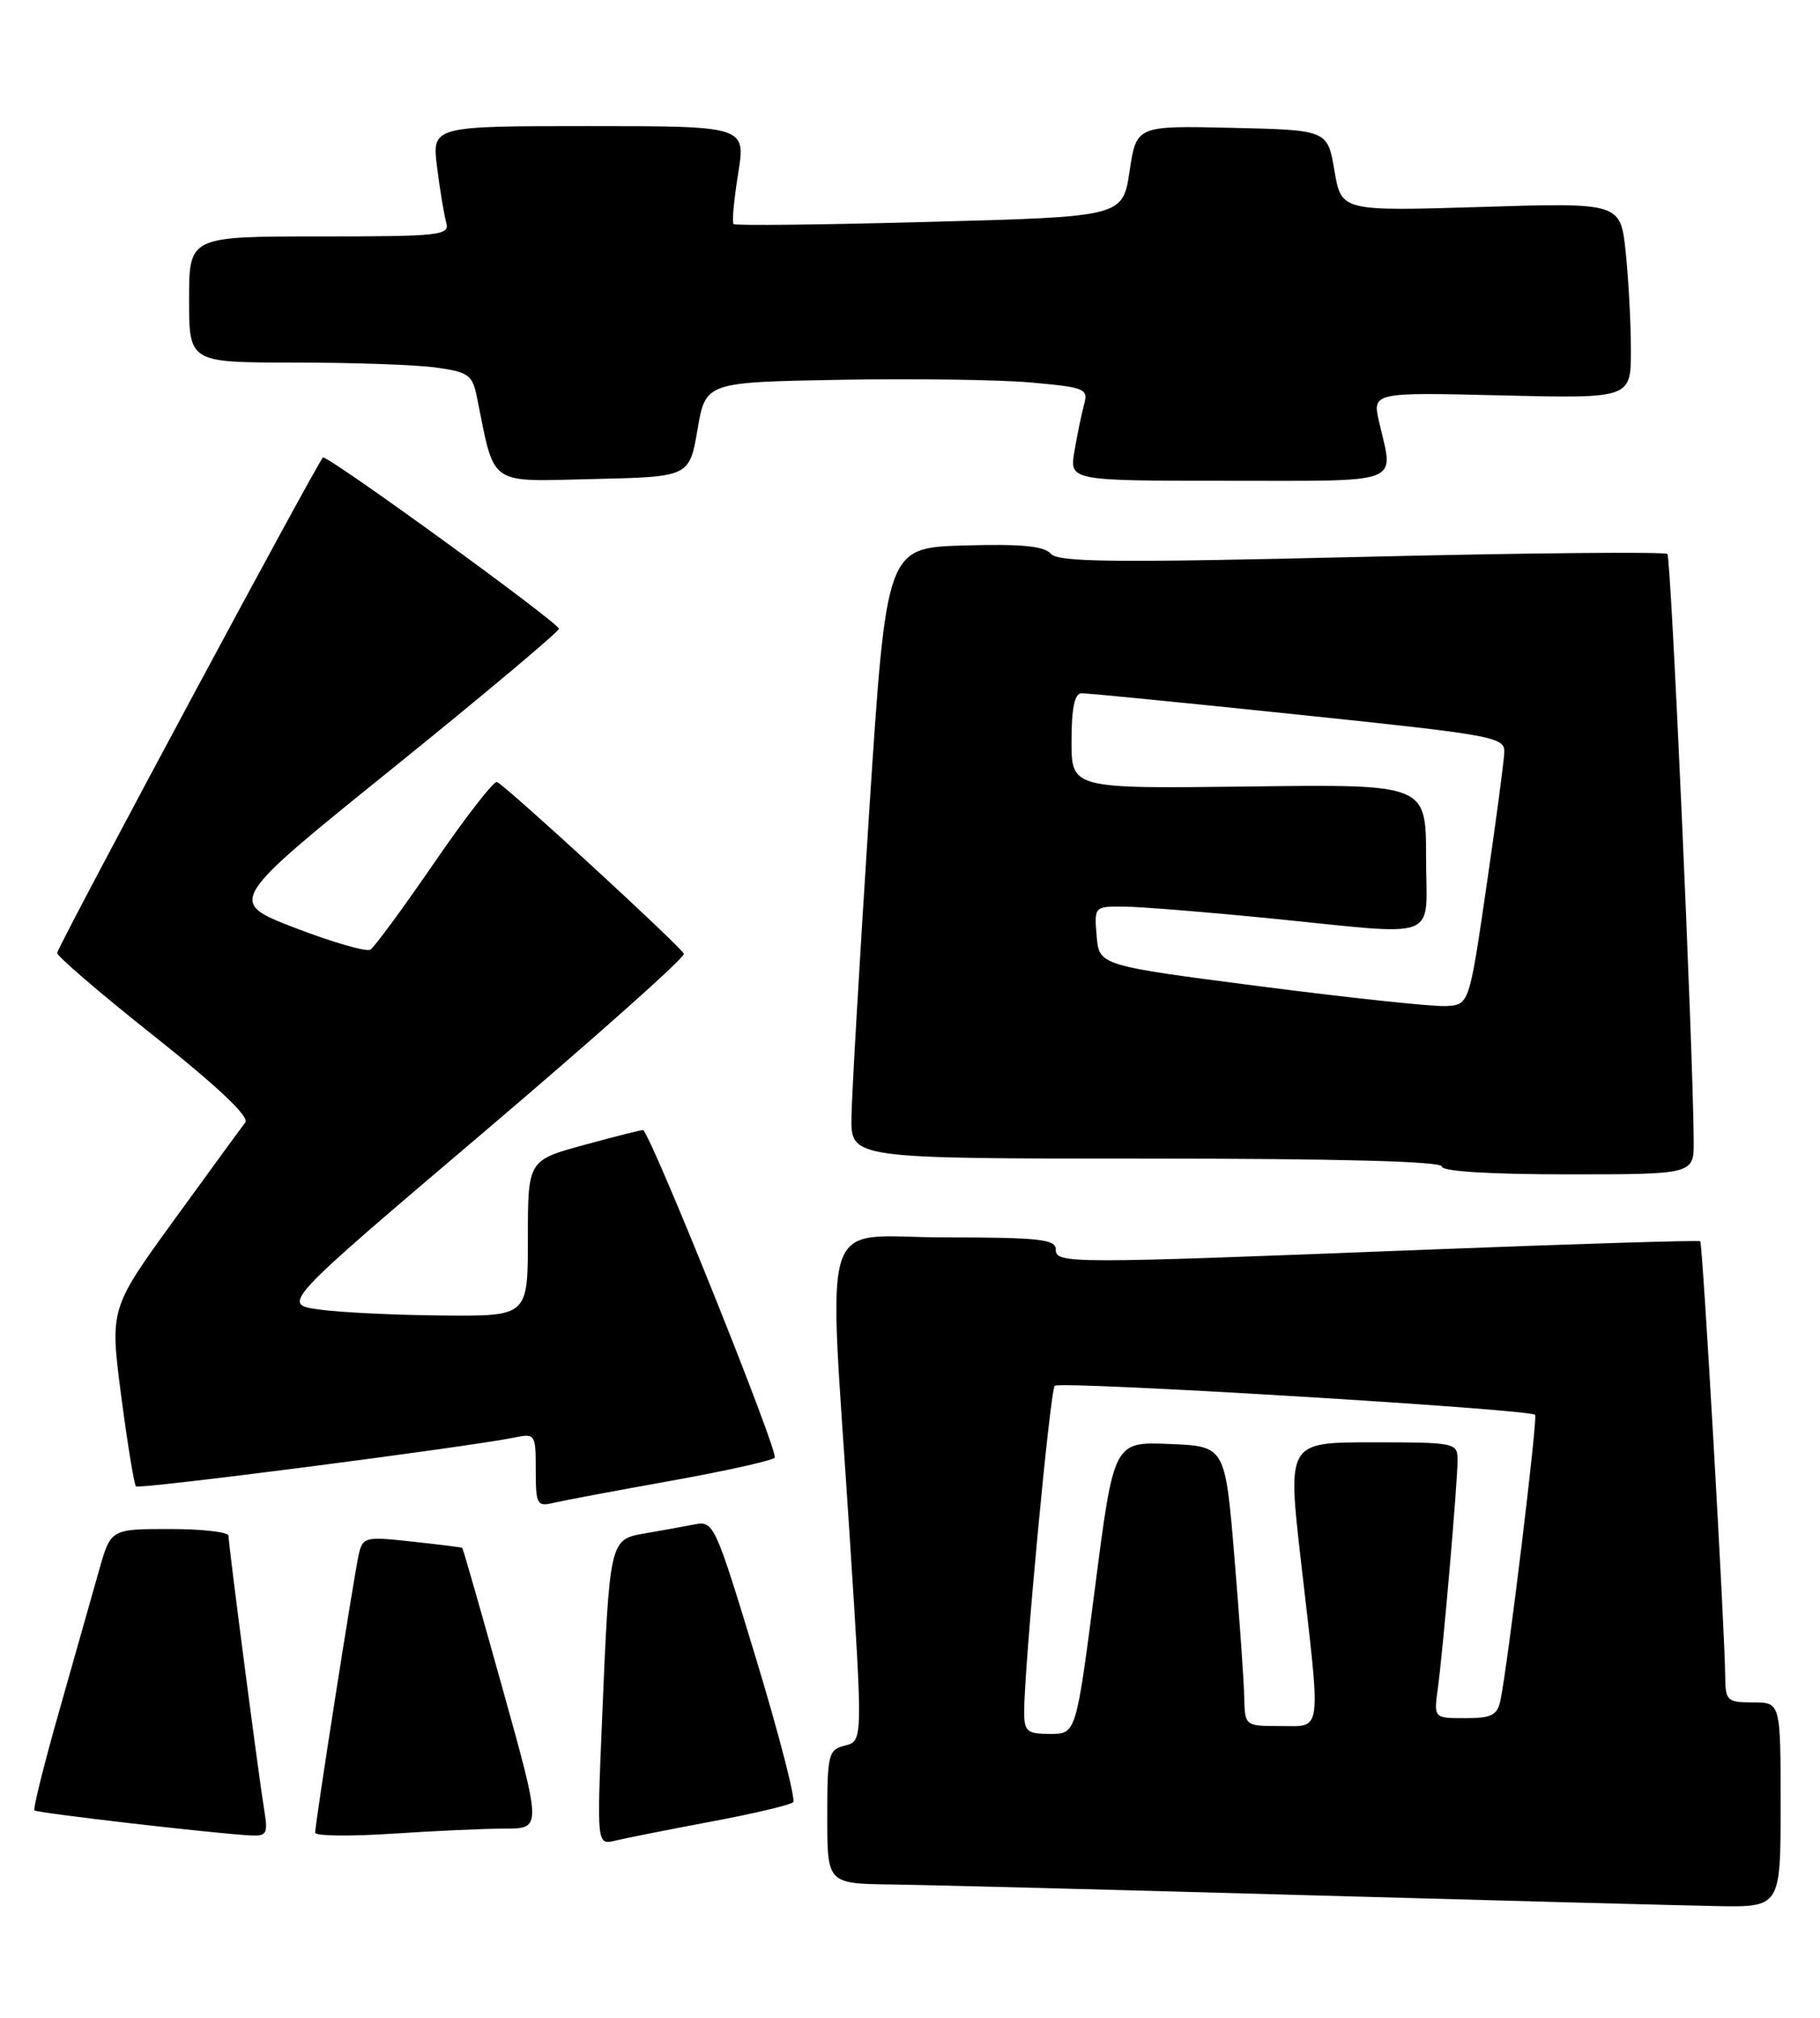 <?xml version="1.0" encoding="UTF-8" standalone="no"?>
<!DOCTYPE svg PUBLIC "-//W3C//DTD SVG 1.1//EN" "http://www.w3.org/Graphics/SVG/1.1/DTD/svg11.dtd" >
<svg xmlns="http://www.w3.org/2000/svg" xmlns:xlink="http://www.w3.org/1999/xlink" version="1.1" viewBox="0 0 231 256">
 <g >
 <path fill="currentColor"
d=" M 226.00 229.00 C 226.00 216.00 226.00 216.00 222.50 216.00 C 219.22 216.00 219.00 215.79 218.97 212.75 C 218.92 206.83 216.11 157.78 215.80 157.49 C 215.64 157.34 199.97 157.82 181.00 158.56 C 135.15 160.36 134.00 160.35 134.00 158.50 C 134.00 157.24 131.78 157.00 120.00 157.00 C 103.68 157.00 105.12 152.53 107.83 194.70 C 109.52 220.90 109.52 220.90 107.26 221.47 C 105.14 222.00 105.00 222.55 105.00 230.52 C 105.00 239.00 105.00 239.00 113.25 239.10 C 117.79 239.16 141.30 239.77 165.50 240.45 C 189.70 241.13 213.21 241.75 217.75 241.84 C 226.00 242.00 226.00 242.00 226.00 229.00 Z  M 90.27 231.12 C 95.64 230.12 100.32 229.01 100.67 228.66 C 101.01 228.32 98.90 220.14 95.97 210.48 C 90.71 193.18 90.60 192.93 88.07 193.43 C 86.66 193.70 83.84 194.22 81.82 194.56 C 77.38 195.33 77.37 195.35 76.41 218.30 C 75.75 234.10 75.75 234.10 78.13 233.53 C 79.43 233.21 84.90 232.13 90.27 231.12 Z  M 33.55 229.75 C 32.86 225.59 29.00 195.97 29.00 194.85 C 29.00 194.38 25.64 194.00 21.53 194.00 C 14.06 194.00 14.06 194.00 12.57 199.25 C 11.76 202.14 9.50 210.09 7.56 216.93 C 5.61 223.76 4.18 229.51 4.37 229.70 C 4.70 230.03 27.05 232.62 31.80 232.88 C 33.84 232.99 34.03 232.65 33.55 229.75 Z  M 64.12 232.01 C 68.74 232.00 68.74 232.00 63.79 214.26 C 61.07 204.50 58.77 196.46 58.67 196.39 C 58.58 196.32 55.70 195.96 52.28 195.59 C 46.36 194.94 46.04 195.02 45.54 197.20 C 44.94 199.81 40.00 231.35 40.00 232.53 C 40.00 232.95 44.39 233.01 49.75 232.66 C 55.11 232.30 61.58 232.01 64.12 232.01 Z  M 85.00 187.91 C 91.88 186.68 97.87 185.35 98.33 184.96 C 98.92 184.45 82.86 144.45 81.63 143.38 C 81.56 143.32 78.24 144.15 74.25 145.24 C 67.00 147.21 67.00 147.21 67.00 157.11 C 67.00 167.00 67.00 167.00 56.25 166.91 C 50.34 166.86 43.29 166.53 40.59 166.16 C 35.67 165.50 35.67 165.50 61.39 143.66 C 75.53 131.64 86.97 121.46 86.80 121.02 C 86.45 120.12 64.16 99.64 63.07 99.22 C 62.67 99.07 59.10 103.67 55.14 109.43 C 51.18 115.20 47.52 120.18 47.01 120.49 C 46.51 120.80 42.21 119.56 37.47 117.74 C 28.84 114.41 28.84 114.41 49.86 97.46 C 61.42 88.13 70.90 80.17 70.94 79.78 C 71.00 79.08 42.02 58.04 41.00 58.04 C 40.62 58.04 8.38 118.08 7.25 120.89 C 7.12 121.22 12.63 125.96 19.50 131.41 C 27.60 137.83 31.69 141.70 31.14 142.41 C 30.67 143.01 26.61 148.57 22.11 154.77 C 13.94 166.04 13.94 166.04 15.38 177.10 C 16.18 183.18 17.02 188.35 17.26 188.59 C 17.65 188.99 59.17 183.63 65.25 182.40 C 67.94 181.85 68.00 181.95 68.00 186.53 C 68.00 190.88 68.16 191.18 70.25 190.68 C 71.49 190.39 78.12 189.14 85.00 187.91 Z  M 214.97 144.75 C 214.88 132.64 212.10 70.77 211.63 70.29 C 211.32 69.99 193.84 70.15 172.79 70.66 C 141.35 71.41 134.30 71.34 133.36 70.25 C 132.53 69.28 129.61 69.00 122.36 69.21 C 112.50 69.50 112.50 69.50 110.32 103.00 C 109.13 121.43 108.11 138.86 108.07 141.75 C 108.00 147.00 108.00 147.00 145.50 147.00 C 169.83 147.00 183.00 147.35 183.00 148.00 C 183.00 148.62 189.00 149.00 199.00 149.00 C 215.00 149.00 215.00 149.00 214.97 144.75 Z  M 88.53 54.50 C 89.56 48.50 89.56 48.50 106.53 48.19 C 115.86 48.02 126.80 48.17 130.84 48.53 C 137.75 49.15 138.15 49.32 137.59 51.34 C 137.27 52.53 136.72 55.19 136.37 57.25 C 135.74 61.00 135.74 61.00 155.87 61.00 C 178.36 61.00 176.90 61.56 175.06 53.63 C 174.16 49.77 174.16 49.77 190.58 50.17 C 207.00 50.56 207.00 50.56 207.00 44.43 C 207.00 41.05 206.70 35.46 206.34 32.00 C 205.68 25.71 205.68 25.71 187.97 26.26 C 170.25 26.80 170.25 26.80 169.37 21.65 C 168.50 16.50 168.50 16.50 156.37 16.22 C 144.24 15.94 144.24 15.94 143.37 21.72 C 142.50 27.50 142.50 27.50 118.00 28.15 C 104.53 28.52 93.32 28.64 93.11 28.43 C 92.89 28.22 93.15 25.34 93.69 22.02 C 94.66 16.00 94.66 16.00 74.73 16.00 C 54.81 16.00 54.81 16.00 55.48 21.25 C 55.84 24.14 56.37 27.29 56.64 28.25 C 57.10 29.87 55.87 30.00 40.57 30.00 C 24.00 30.00 24.00 30.00 24.00 38.00 C 24.00 46.00 24.00 46.00 37.36 46.00 C 44.71 46.00 52.79 46.28 55.31 46.63 C 59.46 47.20 59.96 47.56 60.53 50.38 C 62.86 61.84 61.79 61.09 75.30 60.78 C 87.50 60.50 87.50 60.50 88.53 54.50 Z  M 129.99 217.25 C 129.98 211.60 133.27 176.47 133.87 175.83 C 134.48 175.18 194.12 178.78 194.84 179.51 C 195.20 179.86 191.36 211.39 190.44 215.75 C 190.04 217.63 189.30 218.00 185.97 218.00 C 181.98 218.00 181.98 218.00 182.49 214.25 C 183.16 209.39 184.99 188.17 185.00 185.25 C 185.00 183.06 184.73 183.00 174.19 183.00 C 163.39 183.00 163.39 183.00 165.14 198.25 C 167.69 220.41 167.87 219.00 162.50 219.00 C 158.00 219.00 158.00 219.00 157.92 215.25 C 157.87 213.19 157.31 205.20 156.67 197.50 C 155.50 183.50 155.50 183.50 148.44 183.21 C 141.37 182.92 141.37 182.92 138.98 201.46 C 136.58 220.00 136.58 220.00 133.29 220.00 C 130.37 220.00 130.00 219.69 129.99 217.25 Z  M 160.00 125.15 C 139.50 122.50 139.50 122.50 139.19 118.75 C 138.88 115.01 138.89 115.00 142.69 115.03 C 144.79 115.05 153.03 115.71 161.00 116.50 C 183.31 118.72 181.00 119.61 181.00 108.75 C 181.00 99.50 181.00 99.50 158.50 99.79 C 136.00 100.07 136.00 100.07 136.00 94.04 C 136.00 89.89 136.39 87.99 137.25 87.96 C 137.94 87.94 150.31 89.16 164.75 90.67 C 189.70 93.27 191.00 93.51 190.93 95.45 C 190.89 96.58 189.87 104.25 188.66 112.50 C 186.47 127.50 186.47 127.50 183.49 127.65 C 181.84 127.73 171.28 126.61 160.00 125.15 Z "/>
</g>
</svg>